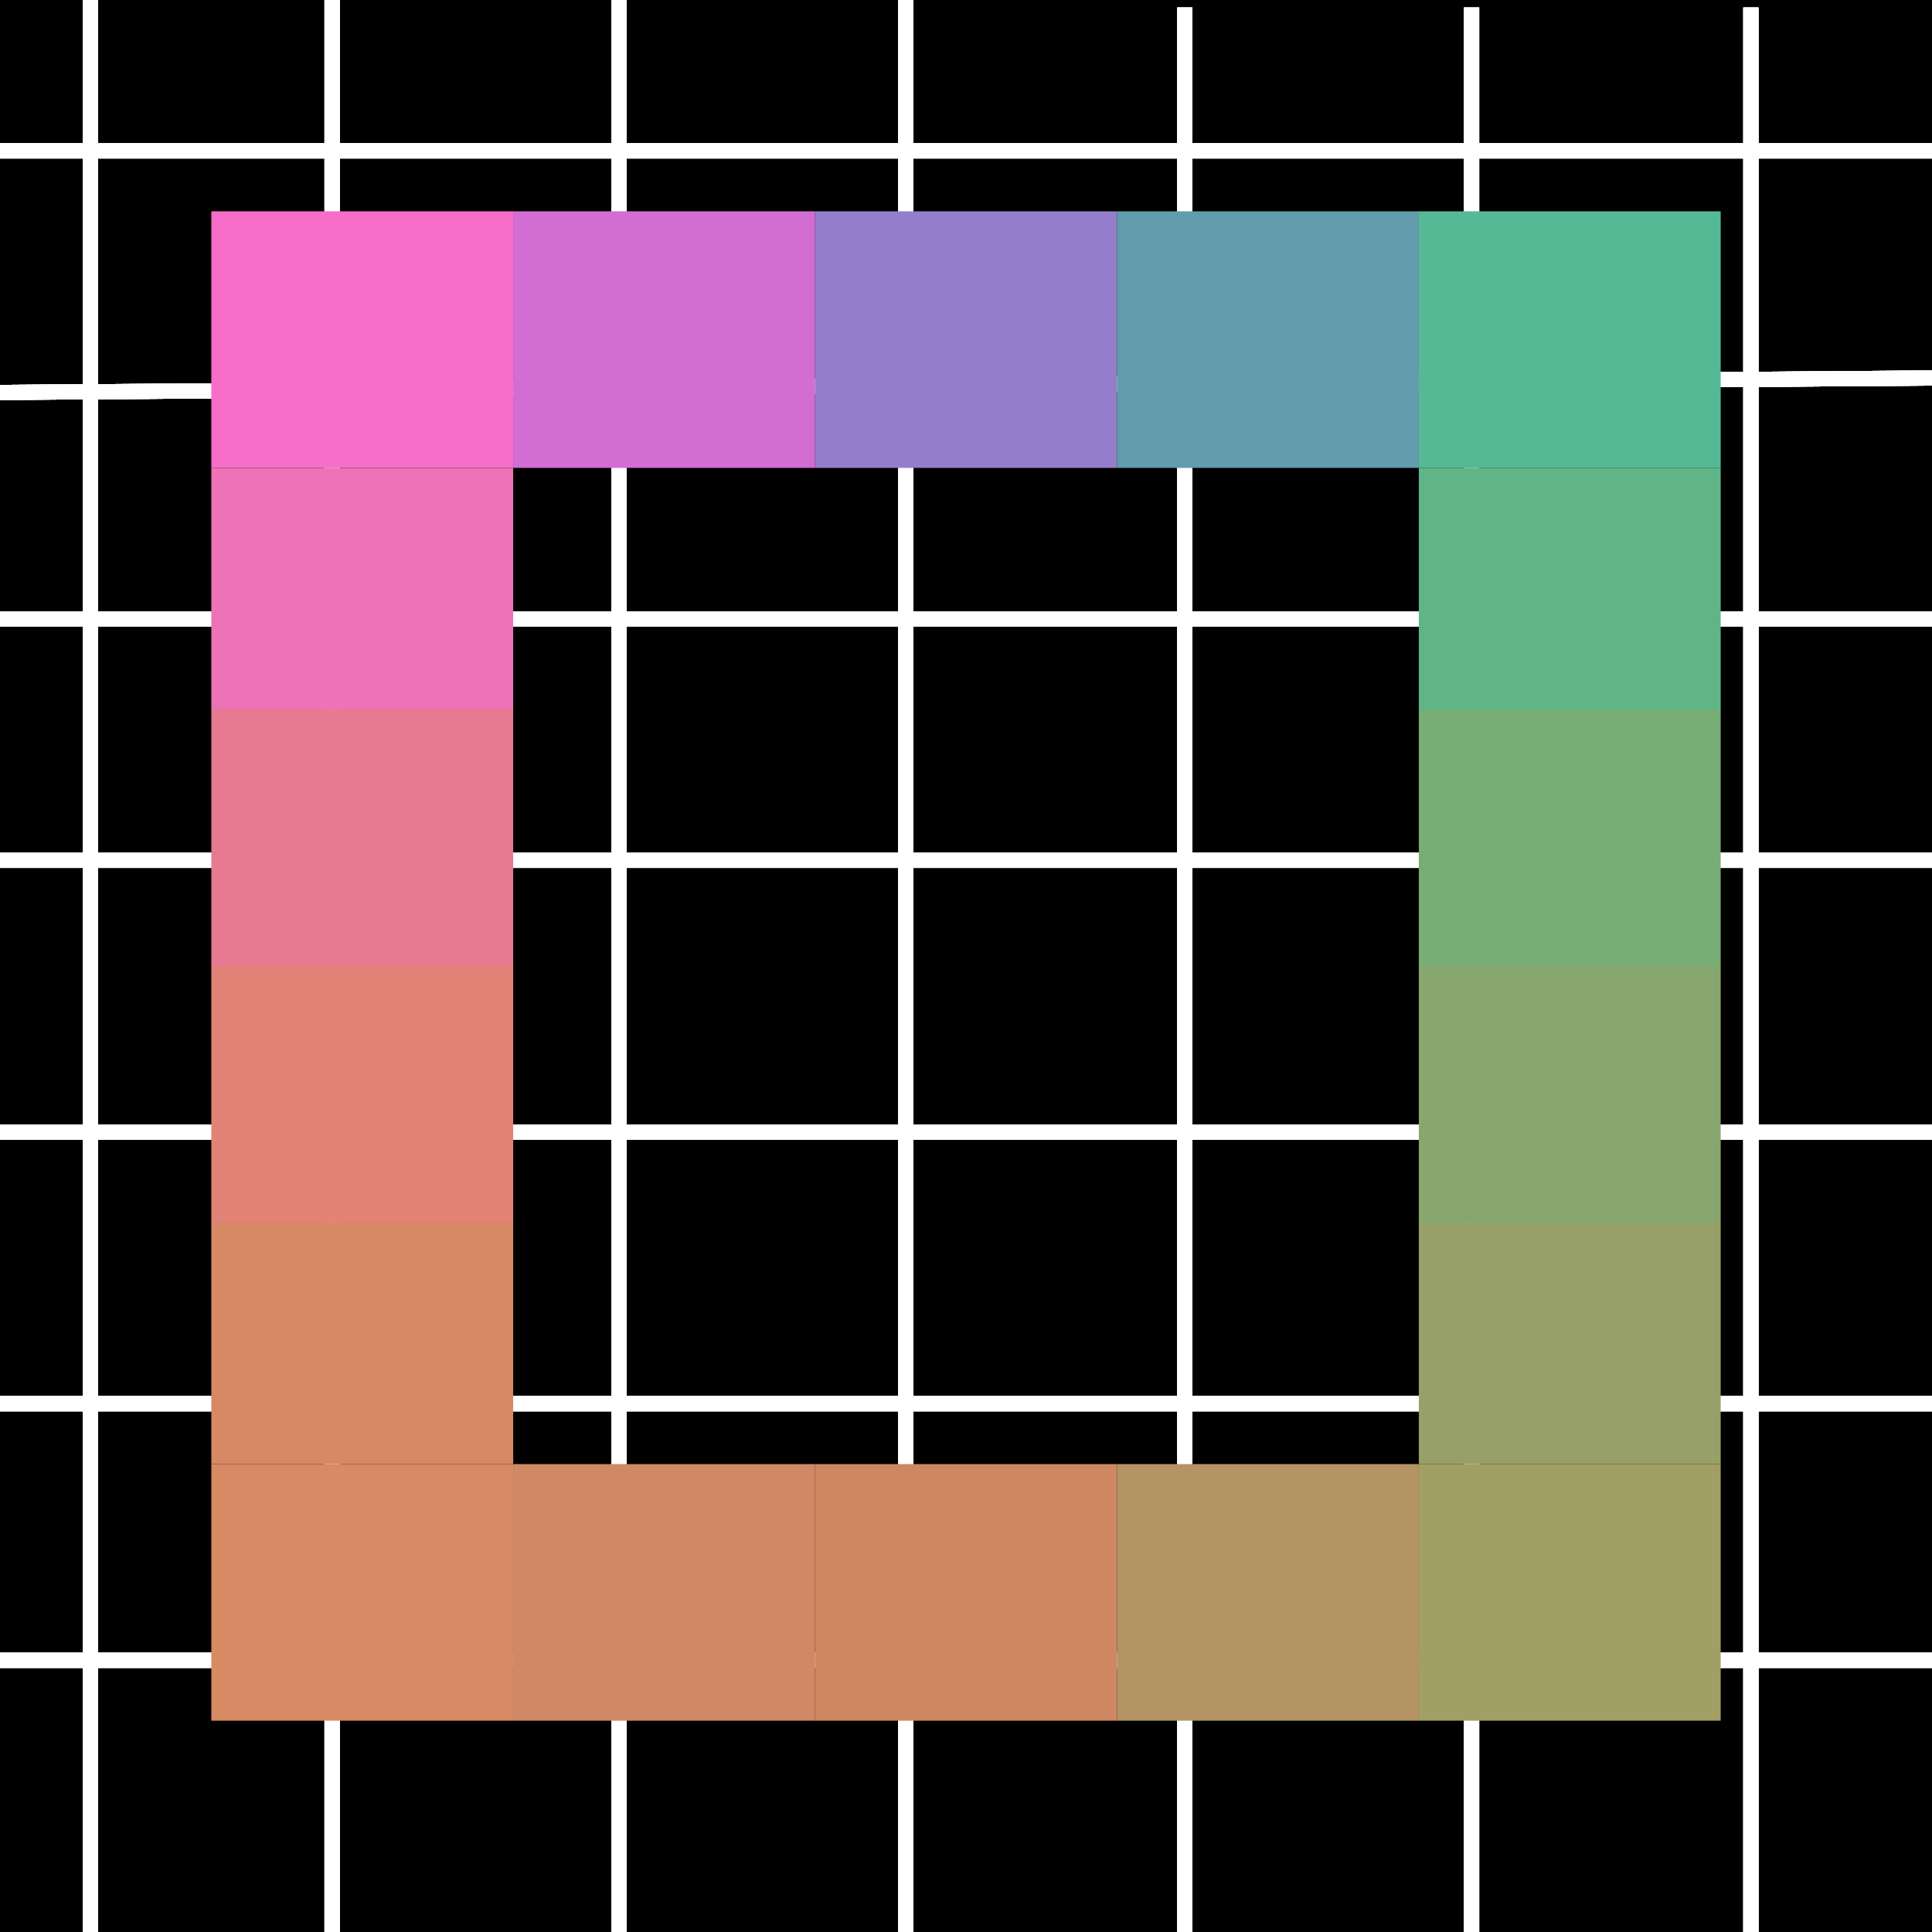 <svg width="128" height="128" viewBox="0 0 128 128" fill="none" xmlns="http://www.w3.org/2000/svg">
<rect width="128" height="128" fill="white"/>
<g clip-path="url(#clip0_0_1)">
<rect width="128" height="128" fill="black"/>
<path d="M0 26L134 25" stroke="white"/>
<path d="M0 26L134 25" stroke="white"/>
<path d="M0 26L134 25" stroke="white"/>
<path d="M0 26L134 25" stroke="white"/>
<path d="M0 26L134 25" stroke="white"/>
<path d="M0 26L134 25" stroke="white"/>
<path d="M0 41H134" stroke="white"/>
<path d="M0 41H134" stroke="white"/>
<path d="M0 41H134" stroke="white"/>
<path d="M0 41H134" stroke="white"/>
<path d="M0 41H134" stroke="white"/>
<path d="M0 41H134" stroke="white"/>
<path d="M0 57H134" stroke="white"/>
<path d="M0 57H134" stroke="white"/>
<path d="M0 57H134" stroke="white"/>
<path d="M0 57H134" stroke="white"/>
<path d="M0 57H134" stroke="white"/>
<path d="M0 57H134" stroke="white"/>
<path d="M0 75H134" stroke="white"/>
<path d="M0 75H134" stroke="white"/>
<path d="M0 75H134" stroke="white"/>
<path d="M0 75H134" stroke="white"/>
<path d="M0 75H134" stroke="white"/>
<path d="M0 75H134" stroke="white"/>
<path d="M0 93H134" stroke="white"/>
<path d="M0 93H134" stroke="white"/>
<path d="M0 93H134" stroke="white"/>
<path d="M0 93H134" stroke="white"/>
<path d="M0 93H134" stroke="white"/>
<path d="M0 93H134" stroke="white"/>
<path d="M0 110H134" stroke="white"/>
<path d="M0 110H134" stroke="white"/>
<path d="M0 110H134" stroke="white"/>
<path d="M0 110H134" stroke="white"/>
<path d="M0 110H134" stroke="white"/>
<path d="M0 110H134" stroke="white"/>
<path d="M22 0L22 128" stroke="white"/>
<path d="M22 0L22 128" stroke="white"/>
<path d="M22 0L22 128" stroke="white"/>
<path d="M22 0L22 128" stroke="white"/>
<path d="M22 0L22 128" stroke="white"/>
<path d="M22 0L22 128" stroke="white"/>
<path d="M6 0L6 128" stroke="white"/>
<path d="M6 0L6 128" stroke="white"/>
<path d="M6 0L6 128" stroke="white"/>
<path d="M6 0L6 128" stroke="white"/>
<path d="M6 0L6 128" stroke="white"/>
<path d="M6 0L6 128" stroke="white"/>
<path d="M41 0L41 128" stroke="white"/>
<path d="M41 0L41 128" stroke="white"/>
<path d="M41 0L41 128" stroke="white"/>
<path d="M41 0L41 128" stroke="white"/>
<path d="M41 0L41 128" stroke="white"/>
<path d="M41 0L41 128" stroke="white"/>
<path d="M60 0L60 128" stroke="white"/>
<path d="M60 0L60 128" stroke="white"/>
<path d="M60 0L60 128" stroke="white"/>
<path d="M60 0L60 128" stroke="white"/>
<path d="M60 0L60 128" stroke="white"/>
<path d="M60 0L60 128" stroke="white"/>
<path d="M78.5 0.5L78.5 128.5M116 0.5L116 128.5M97.5 0.5L97.5 128.5" stroke="white"/>
<path d="M78.5 0.5L78.5 128.5M116 0.5L116 128.5M97.5 0.5L97.5 128.5" stroke="white"/>
<path d="M78.5 0.5L78.5 128.5M116 0.5L116 128.5M97.5 0.5L97.5 128.5" stroke="white"/>
<path d="M78.5 0.5L78.5 128.5M116 0.5L116 128.5M97.5 0.5L97.5 128.5" stroke="white"/>
<path d="M78.5 0.5L78.5 128.5M116 0.5L116 128.5M97.5 0.5L97.5 128.5" stroke="white"/>
<path d="M78.5 0.5L78.5 128.5M116 0.5L116 128.5M97.5 0.5L97.5 128.5" stroke="white"/>
<path d="M0 10L134 10" stroke="white"/>
<path d="M0 10L134 10" stroke="white"/>
<path d="M0 10L134 10" stroke="white"/>
<path d="M0 10L134 10" stroke="white"/>
<path d="M0 10L134 10" stroke="white"/>
<path d="M0 10L134 10" stroke="white"/>
<rect x="14" y="14" width="20" height="17" fill="#F66ECA"/>
<rect x="34" y="14" width="20" height="17" fill="#D26DD3"/>
<rect x="54" y="14" width="20" height="17" fill="#947ECB"/>
<rect x="74" y="14" width="20" height="17" fill="#629CAD"/>
<rect x="94" y="14" width="20" height="17" fill="#56B995"/>
<rect x="14" y="97" width="20" height="17" fill="#D88A65"/>
<rect x="34" y="97" width="20" height="17" fill="#CF8964"/>
<rect x="54" y="97" width="20" height="17" fill="#CD8862"/>
<rect x="74" y="97" width="20" height="17" fill="#B49364"/>
<rect x="94" y="97" width="20" height="17" fill="#A19F64"/>
<rect x="34" y="31" width="16" height="20" transform="rotate(90 34 31)" fill="#ED72B7"/>
<rect x="34" y="47" width="17" height="20" transform="rotate(90 34 47)" fill="#E77A91"/>
<rect x="34" y="64" width="17" height="20" transform="rotate(90 34 64)" fill="#E38378"/>
<rect x="34" y="81" width="16" height="20" transform="rotate(90 34 81)" fill="#D78966"/>
<rect x="114" y="31" width="16" height="20" transform="rotate(90 114 31)" fill="#60B588"/>
<rect x="114" y="47" width="17" height="20" transform="rotate(90 114 47)" fill="#78AD75"/>
<rect x="114" y="64" width="17" height="20" transform="rotate(90 114 64)" fill="#87A76F"/>
<rect x="114" y="81" width="16" height="20" transform="rotate(90 114 81)" fill="#97A167"/>
</g>
<defs>
<clipPath id="clip0_0_1">
<rect width="128" height="128" fill="white"/>
</clipPath>
</defs>
</svg>
